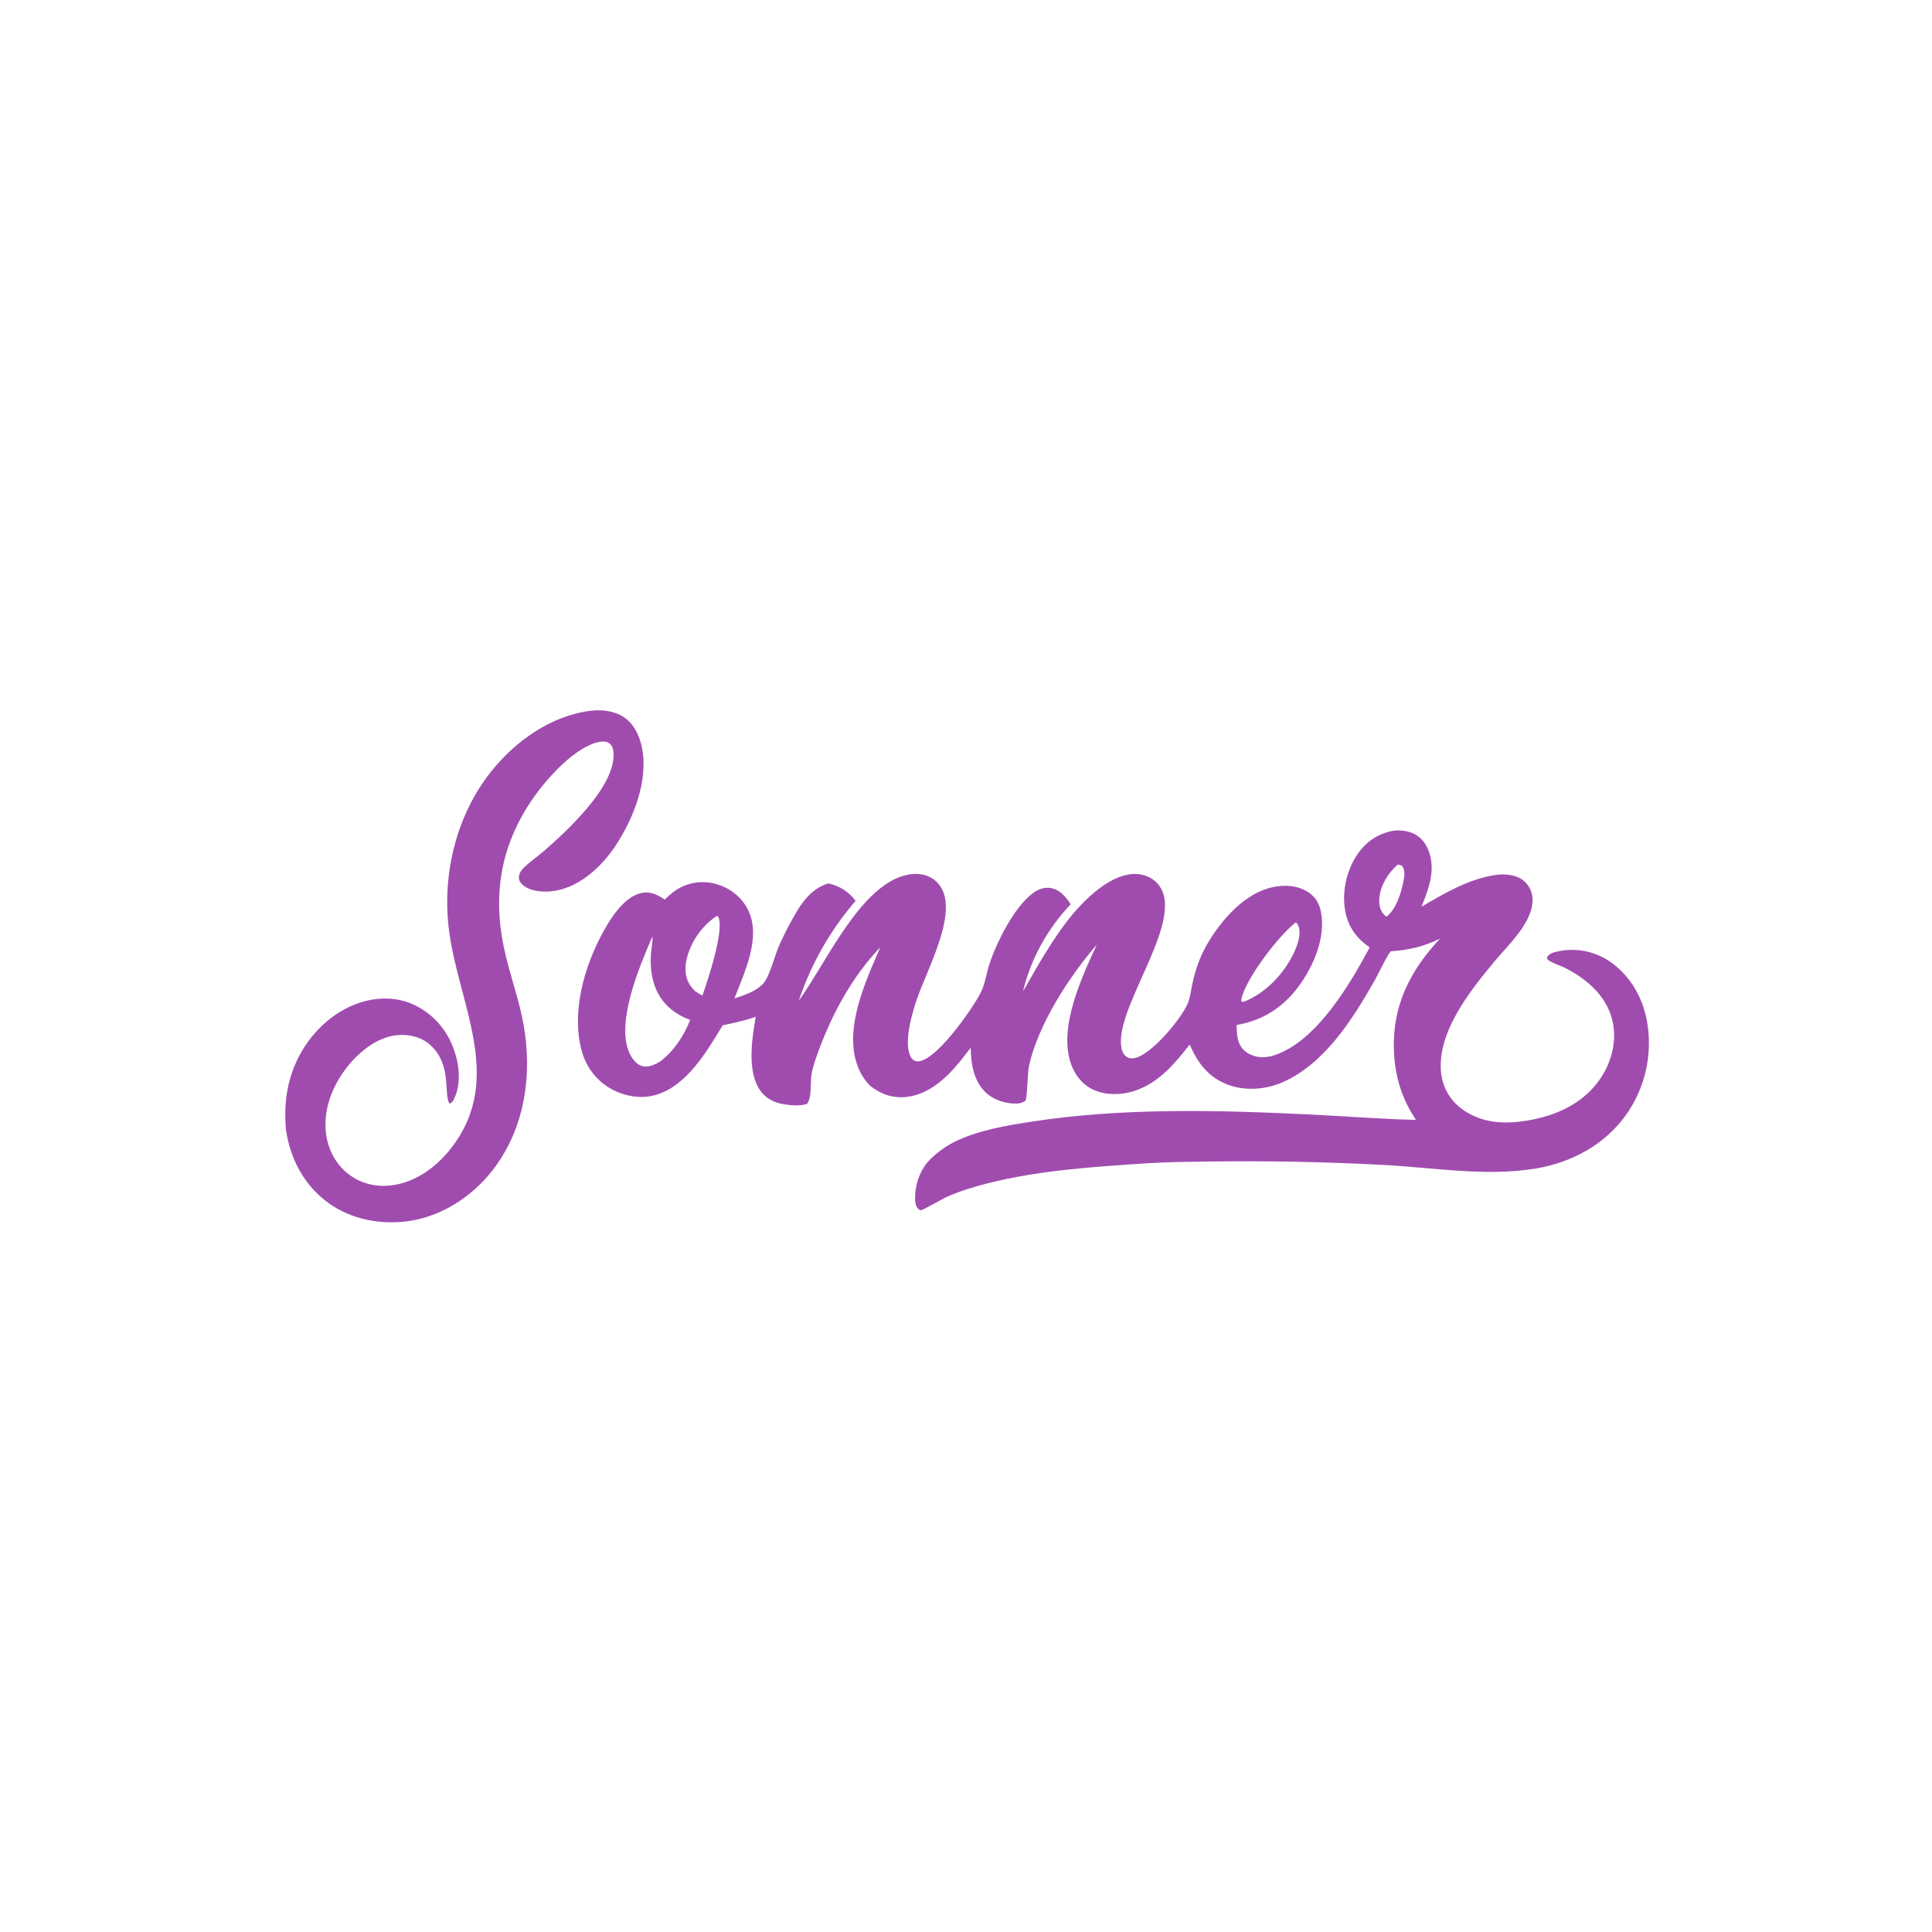 <?xml version="1.0" encoding="utf-8" ?>
<svg xmlns="http://www.w3.org/2000/svg" xmlns:xlink="http://www.w3.org/1999/xlink" width="128" height="128">
	<rect width="100%" height="100%" fill="#333333" stroke="none"/>
	<path fill="white" transform="scale(0.125 0.125)" d="M0 0L1024 0L1024 1024L0 1024L0 0Z"/>
	<path fill="#A04CAF" transform="scale(0.125 0.125)" d="M739.535 440.145C742.39 440.029 745.477 440.333 748.159 441.365C752.372 442.986 755.229 446.163 756.938 450.292C761.246 460.702 757.322 470.856 753.41 480.599C765.596 473.441 778.454 465.816 792.697 463.747C797.524 463.045 803.59 463.509 807.49 466.73Q808.003 467.151 808.47 467.623Q808.938 468.094 809.355 468.61Q809.772 469.126 810.135 469.682Q810.498 470.237 810.803 470.827Q811.108 471.417 811.351 472.034Q811.595 472.651 811.774 473.29Q811.954 473.929 812.068 474.583Q812.182 475.237 812.229 475.899C813.226 488.374 798.953 501.241 791.763 509.967C778.853 525.637 761.526 547.233 763.813 568.756Q763.887 569.434 763.995 570.108Q764.103 570.781 764.244 571.448Q764.386 572.115 764.56 572.775Q764.735 573.434 764.943 574.083Q765.151 574.733 765.391 575.371Q765.631 576.01 765.903 576.635Q766.175 577.261 766.478 577.872Q766.781 578.483 767.114 579.078Q767.448 579.673 767.81 580.25Q768.173 580.828 768.565 581.387Q768.956 581.945 769.375 582.483Q769.794 583.021 770.239 583.538Q770.685 584.054 771.156 584.548Q771.626 585.041 772.121 585.51Q772.617 585.98 773.134 586.423Q773.652 586.867 774.192 587.284C783.395 594.41 794.441 595.846 805.736 594.455C821.475 592.516 836.82 586.676 846.702 573.78C853.121 565.404 856.684 554.51 855.184 543.933C853.149 529.583 842.421 519.722 830.154 513.316C826.931 511.633 823.038 510.737 820.166 508.541C820.065 507.877 819.859 507.544 820.237 506.929C821.397 505.037 824.807 504.405 826.831 504.045Q827.701 503.884 828.577 503.767Q829.454 503.65 830.335 503.577Q831.217 503.504 832.101 503.475Q832.984 503.446 833.869 503.461Q834.753 503.476 835.636 503.535Q836.518 503.594 837.396 503.697Q838.275 503.801 839.147 503.947Q840.019 504.094 840.883 504.285Q841.747 504.475 842.6 504.708Q843.453 504.941 844.293 505.216Q845.134 505.492 845.959 505.809Q846.785 506.126 847.594 506.484Q848.402 506.842 849.192 507.239Q849.982 507.637 850.751 508.074Q851.521 508.511 852.267 508.985Q853.013 509.46 853.735 509.971C864.35 517.484 870.821 529.01 873.017 541.749Q873.292 543.351 873.487 544.964Q873.682 546.577 873.797 548.198Q873.912 549.819 873.947 551.444Q873.982 553.068 873.937 554.693Q873.891 556.317 873.766 557.937Q873.64 559.557 873.435 561.169Q873.229 562.781 872.944 564.381Q872.66 565.981 872.296 567.565Q871.933 569.149 871.491 570.713Q871.05 572.277 870.532 573.817Q870.014 575.357 869.421 576.87Q868.827 578.383 868.16 579.865Q867.492 581.346 866.752 582.793Q866.012 584.24 865.202 585.648Q864.391 587.057 863.512 588.424Q862.633 589.79 861.688 591.112C850.419 606.765 832.986 616.152 814.137 619.31C787.355 623.796 759.269 618.737 732.335 617.393Q686.438 614.991 640.482 615.639C629.744 615.819 618.925 615.84 608.207 616.543C580.199 618.379 551.128 620.224 523.829 627.101C516.185 629.026 508.679 631.282 501.477 634.531C499.489 635.428 489.24 641.375 488.132 641.443C487.504 641.482 486.766 640.818 486.392 640.388C485.21 639.03 485.028 636.967 485.018 635.258C484.974 627.62 487.722 619.613 493.277 614.222Q494.808 612.723 496.461 611.36Q498.114 609.997 499.877 608.78Q501.64 607.563 503.501 606.501Q505.362 605.439 507.306 604.54C519.314 598.926 533.468 596.556 546.514 594.535C595.092 587.013 645.688 588.347 694.647 590.716C713.227 591.615 731.898 593.155 750.486 593.551C742.806 582.022 739.236 570.19 738.778 556.307C738.006 532.885 747.564 514.137 763.317 497.448C754.68 501.717 746.639 503.54 737.045 504.221C733.628 509.183 731.195 515.13 728.205 520.388C716.754 540.524 701.927 563.789 680.049 573.516C670.833 577.613 659.691 578.418 650.213 574.687C640.253 570.765 634.677 563.15 630.563 553.626C623.03 563.234 615.198 572.725 603.551 577.394C596.23 580.329 586.946 580.959 579.646 577.655C573.947 575.075 569.929 570.114 567.797 564.31C560.685 544.946 573.165 518.308 581.329 500.723C566.829 517.315 550.297 542.94 545.439 564.715C544.516 568.851 544.584 581.544 543.455 583.476C541.952 584.489 540.578 584.859 538.777 584.898C532.915 585.023 526.74 583.094 522.455 579.028C516.027 572.929 514.623 563.78 514.487 555.363L510.075 561.014C502.674 570.408 492.812 580.153 480.289 581.414C472.977 582.151 466.833 579.954 461.167 575.47Q460.149 574.433 459.239 573.301Q458.329 572.168 457.535 570.952Q456.741 569.735 456.071 568.445Q455.401 567.156 454.862 565.807C446.782 545.737 458.678 520.398 466.578 502.07C451.39 517.925 440.537 538.254 433.182 558.804C432.002 562.1 430.817 565.59 430.168 569.038C429.38 573.221 430.445 582.052 427.679 585.12C423.986 586.32 419.186 585.861 415.375 585.275C410.378 584.506 405.83 582.157 402.901 577.949C395.769 567.701 398.613 550.323 400.546 538.9C394.807 541.002 389.01 542.196 383.042 543.425C374.488 557.504 363.676 576.308 346.509 580.612C338.589 582.597 329.61 580.683 322.713 576.435C315.016 571.693 309.956 564.181 307.9 555.43C302.722 533.398 311.055 507.654 322.613 488.925C326.387 482.809 332.637 474.799 340.057 473.289C344.884 472.307 348.457 474.223 352.318 476.787C355.112 474.042 357.978 471.637 361.559 469.96C368.02 466.933 375.264 466.844 381.911 469.323C388.398 471.741 393.985 476.66 396.845 483.004C403.358 497.449 394.455 515.555 389.283 529.177C394.324 527.567 400.311 525.567 404.109 521.743C407.835 517.992 410.258 507.638 412.406 502.513Q415.18 495.987 418.562 489.755C423.454 480.719 428.64 471.341 439.035 468.218C445.253 469.636 449.572 472.444 453.526 477.426Q451.016 480.331 448.65 483.356Q446.284 486.38 444.069 489.516Q441.853 492.652 439.793 495.892Q437.733 499.132 435.834 502.469Q433.934 505.806 432.2 509.231Q430.465 512.657 428.899 516.162Q427.334 519.668 425.941 523.246Q424.548 526.824 423.331 530.466C436.915 511.564 451.83 478.486 472.329 466.93C477.706 463.899 484.512 462.102 490.579 463.952C494.382 465.111 497.42 467.691 499.253 471.208C506.992 486.055 490.908 514.828 485.875 529.859C483.41 537.221 478.701 552.855 482.794 560.301C483.4 561.403 484.328 562.227 485.6 562.461C495.041 564.201 515.538 534.511 519.795 526.164C522.067 521.708 522.822 515.817 524.405 511.017C528.248 499.367 537.696 480.313 547.839 473.133C550.644 471.147 553.949 469.995 557.389 470.757C562.095 471.8 564.963 475.498 567.493 479.286C555.4 491.968 546.219 508.379 542.226 525.439C550.017 511.791 558.32 496.882 568.36 484.786C575.604 476.06 588.011 464.18 600.014 463.274C604.446 462.939 608.949 464.154 612.323 467.133C631.005 483.632 592.764 530.294 594.113 553.231C594.257 555.673 594.862 558.406 596.9 559.978C598.193 560.975 599.914 561.113 601.461 560.79C610.39 558.929 626.272 539.828 629.596 531.678C630.94 528.384 631.306 524.486 632.066 521.017C633.954 512.394 636.754 505.154 641.471 497.695C648.923 485.913 660.398 473.275 674.604 470.185C681.015 468.79 688.092 469.3 693.649 473.059C697.583 475.72 699.438 479.313 700.236 483.921C702.524 497.134 696.301 511.68 688.743 522.189C680.438 533.736 669.458 540.885 655.469 543.249C655.487 545.797 655.537 548.665 656.196 551.14C657.095 554.514 659.081 557.045 662.194 558.648C666.335 560.78 670.714 560.759 675.095 559.393C697.448 552.427 715.487 521.79 725.961 502.155C725.594 501.9 725.226 501.645 724.867 501.379C718.062 496.339 714.018 490.047 712.785 481.651C711.281 471.404 714.119 459.886 720.34 451.589C725.186 445.126 731.535 441.347 739.535 440.145Z"/>
	<path fill="white" transform="scale(0.125 0.125)" d="M345.786 496.37C346.022 498.834 345.389 501.665 345.14 504.146C344.446 511.042 345.043 518.66 348.029 525.009C351.659 532.729 357.96 537.763 365.855 540.552C362.306 549.218 357.365 556.91 349.889 562.618Q349.064 563.104 348.215 563.547C345.643 564.874 342.71 565.917 339.849 564.884C336.715 563.753 334.528 560.372 333.317 557.431C326.61 541.152 339.05 511.93 345.786 496.37Z"/>
	<path fill="white" transform="scale(0.125 0.125)" d="M686.807 488.835C687.45 489.373 687.724 489.773 688.075 490.56C689.848 494.531 687.932 500.184 686.27 503.945C681.136 515.56 671.006 526.418 659.086 531.017L657.935 530.805C657.895 530.267 657.852 530.091 657.981 529.495C660.353 518.521 677.603 496.08 686.807 488.835Z"/>
	<path fill="white" transform="scale(0.125 0.125)" d="M380.039 485.414C380.662 485.859 380.637 485.701 380.901 486.41C383.676 493.868 375.28 519.291 372.273 527.671C370.911 526.978 369.657 526.127 368.38 525.292C367.402 524.302 366.499 523.296 365.733 522.129C363.092 518.102 362.854 513.201 363.88 508.603C365.922 499.446 372.157 490.446 380.039 485.414Z"/>
	<path fill="white" transform="scale(0.125 0.125)" d="M740.819 458.286C741.956 458.252 742.355 458.488 743.282 459.126C744.751 461.4 744.414 463.764 743.994 466.33C742.988 472.483 739.969 482.151 734.793 485.911C734.198 485.367 733.607 484.822 733.087 484.204C731.195 481.957 730.806 478.674 731.083 475.847C731.74 469.145 735.782 462.615 740.819 458.286Z"/>
	<path fill="#A04CAF" transform="scale(0.125 0.125)" d="M313.31 376.692C319 375.997 325.646 376.816 330.492 379.998C336.086 383.671 338.989 390.005 340.268 396.374C343.803 413.982 335.512 434.526 325.832 448.883C318.751 459.385 307.577 469.692 294.715 472.043C289.289 473.035 282.045 472.841 277.497 469.396C276.103 468.34 274.99 466.81 275.003 464.987C275.015 463.316 275.993 461.634 277.113 460.453C280.322 457.068 284.645 454.211 288.217 451.13C295.705 444.671 303.012 437.707 309.536 430.271C316.373 422.48 326.225 409.549 325.125 398.438C324.948 396.643 324.312 394.806 322.703 393.801C321.303 392.926 319.492 392.884 317.915 393.172C304.901 395.547 289.766 412.701 282.617 422.999C264.44 449.183 260.636 476.639 268.257 507.397C271.227 519.384 275.377 531.067 277.527 543.252C282.059 568.931 278.464 595.838 263.163 617.473C252.578 632.439 236.028 644.066 217.709 647.024C202.654 649.455 186.237 646.563 173.839 637.43C161.013 627.982 153.936 614.367 151.559 598.834C150.51 586.873 151.643 575.544 156.341 564.404C162.217 550.471 173.701 538.064 187.89 532.457C197.714 528.575 208.854 527.903 218.672 532.21Q219.583 532.618 220.473 533.07Q221.363 533.522 222.229 534.018Q223.096 534.513 223.937 535.051Q224.778 535.588 225.592 536.166Q226.406 536.744 227.19 537.361Q227.975 537.979 228.728 538.634Q229.481 539.289 230.201 539.98Q230.921 540.672 231.606 541.397Q232.291 542.123 232.94 542.882Q233.589 543.641 234.199 544.43Q234.81 545.22 235.381 546.038Q235.952 546.857 236.482 547.703Q237.012 548.548 237.501 549.419Q237.989 550.29 238.433 551.183Q238.878 552.077 239.278 552.992Q239.678 553.906 240.033 554.839C243.359 563.347 244.77 573.86 240.697 582.345C240.009 583.78 239.749 584.39 238.235 584.937C234.956 580.012 239.853 563.871 227.543 553.431C222.753 549.368 216.118 548.002 209.974 548.695C199.912 549.83 190.434 557.465 184.295 565.153C176.273 575.201 171.208 587.792 172.802 600.78C173.829 609.141 177.892 617.009 184.588 622.214C191.224 627.373 199.265 629.294 207.544 628.251C220.421 626.629 231.381 618.48 239.182 608.442C268.01 571.35 242.398 531.294 237.812 491.741C234.447 462.718 241.959 432.039 260.213 409.038C273.163 392.72 292.273 379.202 313.31 376.692Z"/>
</svg>
